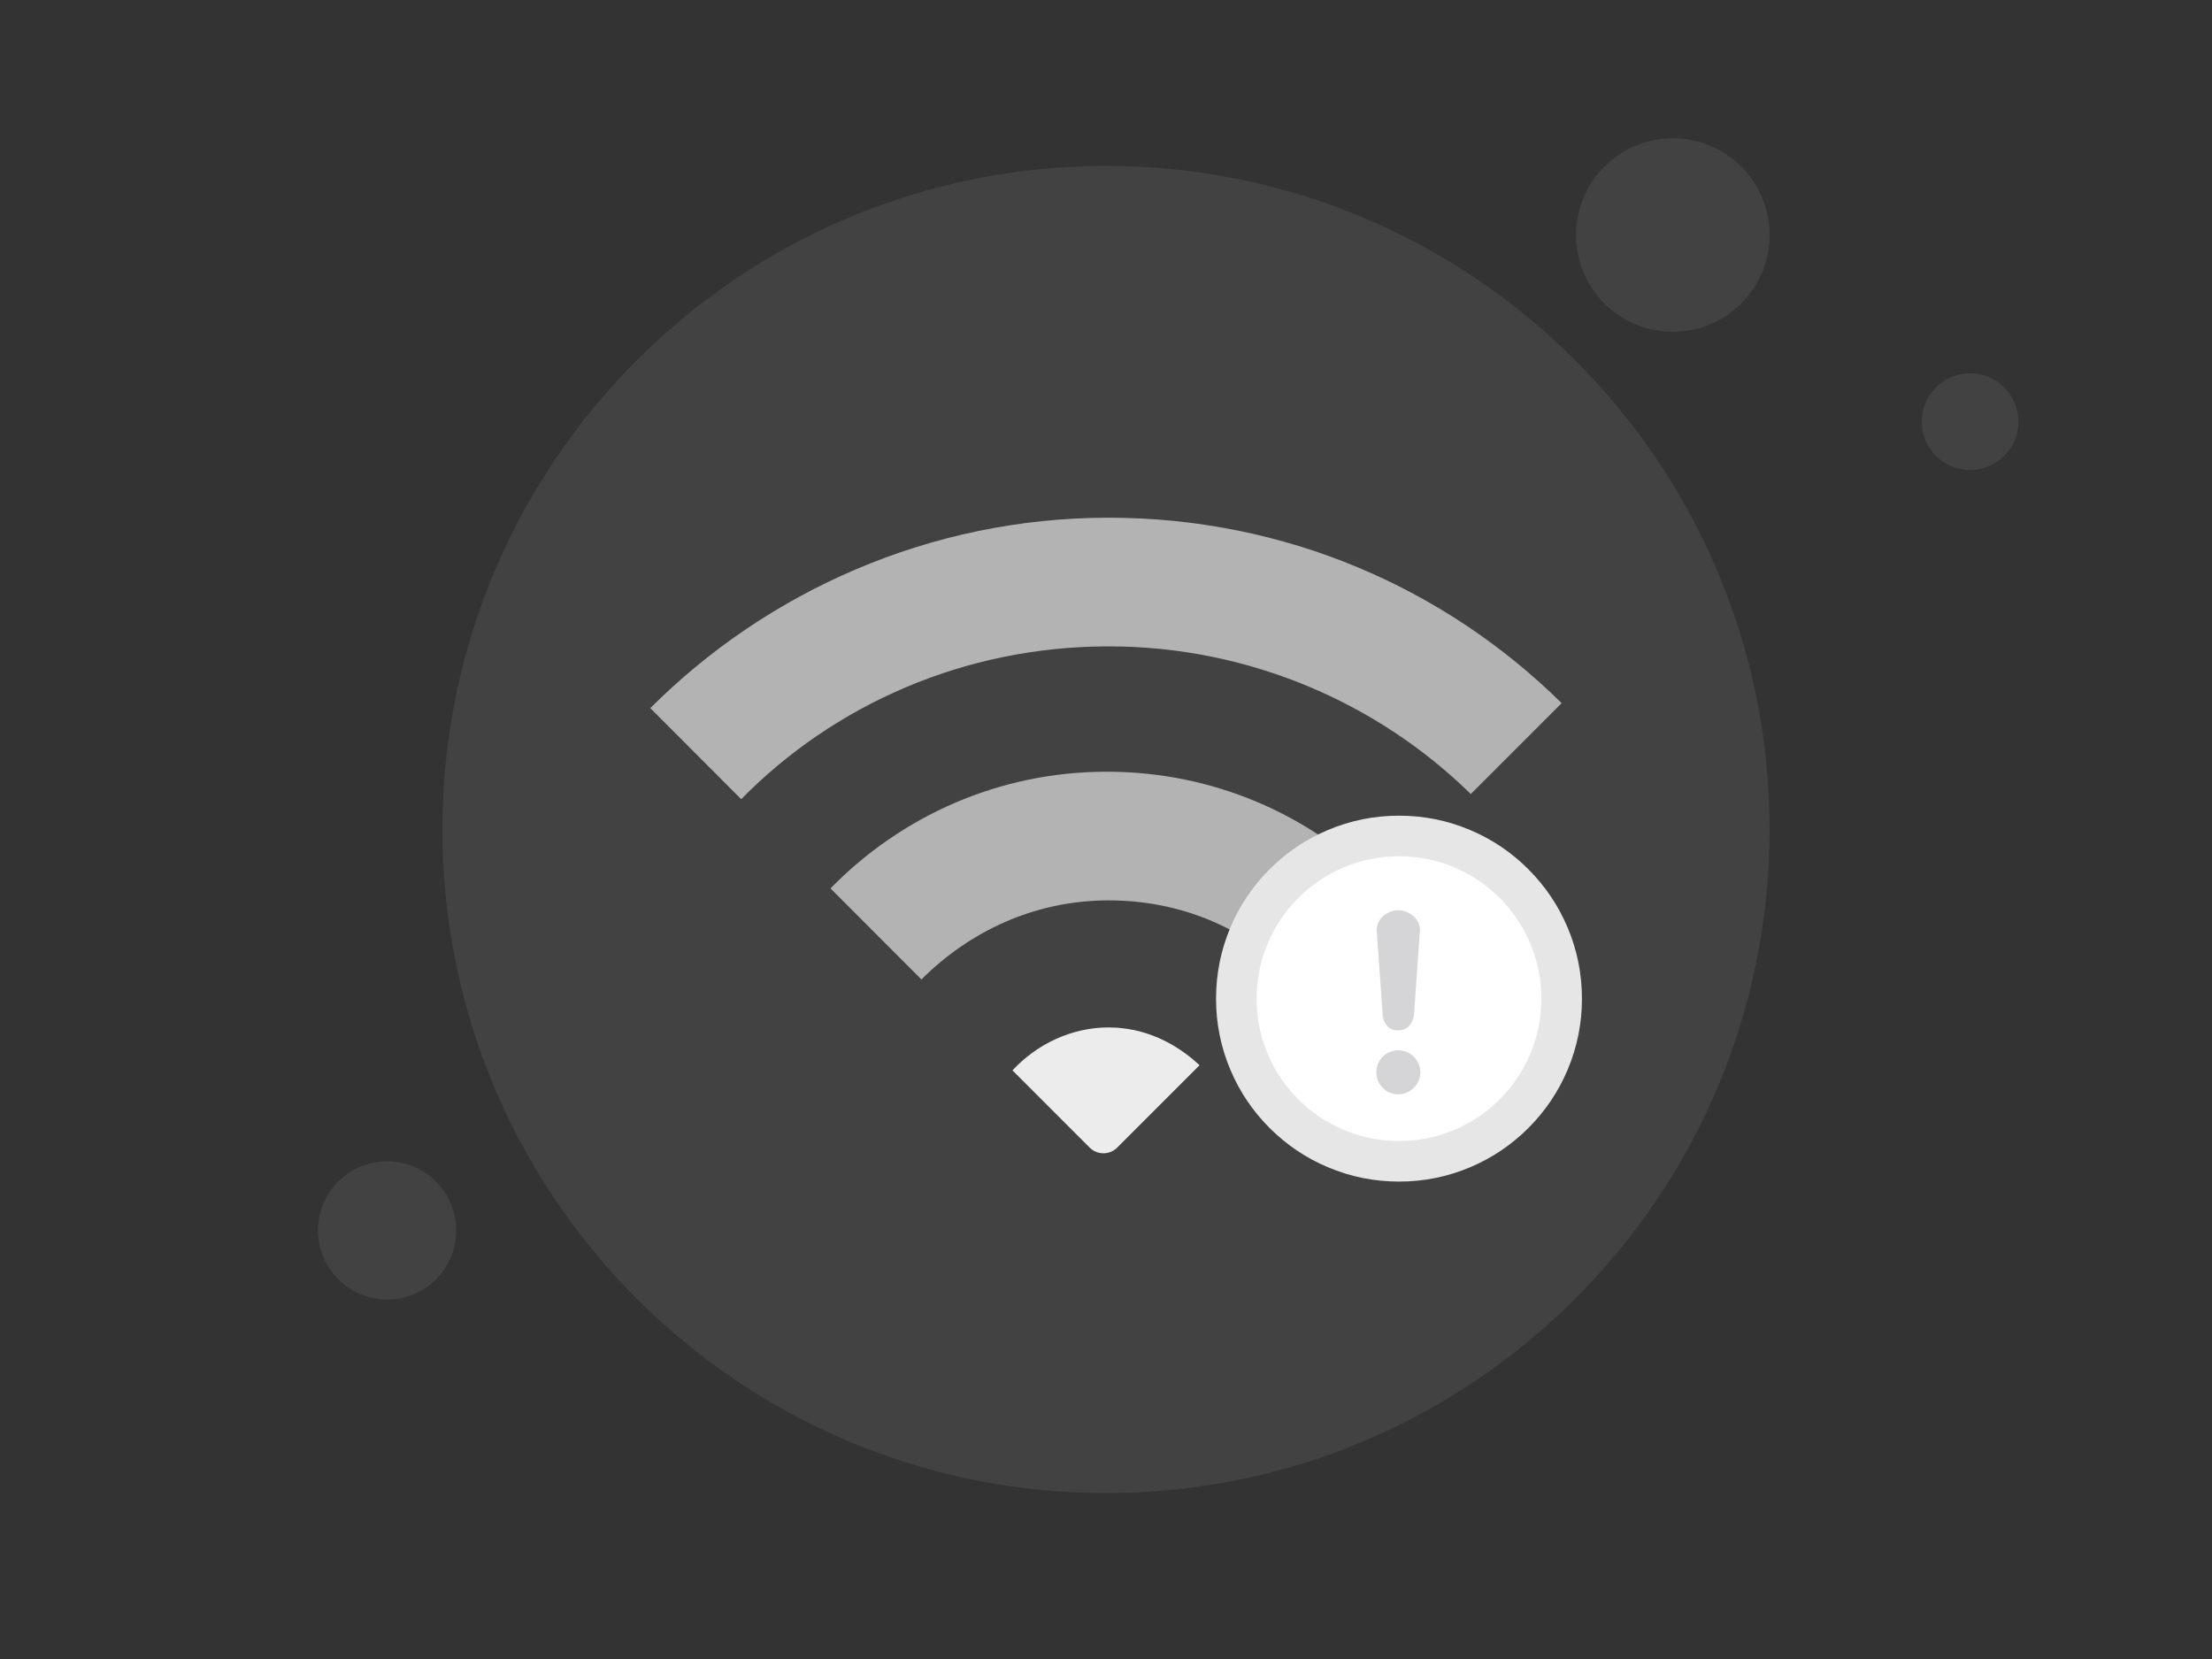 <svg xmlns="http://www.w3.org/2000/svg" xmlns:xlink="http://www.w3.org/1999/xlink" width="120" height="90" viewBox="0 0 120 90" fill="none"><rect x="0" y="0" width="120" height="90" fill="#333333" stroke="none"/><g opacity="1"  transform="translate(0 0)  rotate(0)"><mask id="bg-mask-0" fill="white"><use xlink:href="#path_0"></use></mask><g mask="url(#bg-mask-0)" ><g opacity="1"  transform="translate(85.5 7.5)  rotate(0)"><path id="圆形 2" fill-rule="evenodd" style="fill:#808080" opacity="0.2" d="M5.25 0C2.35 0 0 2.35 0 5.25C0 8.15 2.35 10.5 5.25 10.5C8.15 10.5 10.5 8.15 10.5 5.25C10.5 2.35 8.15 0 5.25 0Z"></path><path id="圆形 2" fill-rule="evenodd" style="fill:#808080" opacity="0.2" d="M21.38 12.75C19.93 12.75 18.75 13.93 18.75 15.38C18.75 16.82 19.93 18 21.38 18C22.82 18 24 16.82 24 15.38C24 13.93 22.82 12.75 21.38 12.75Z"></path></g><path id="圆形 4" fill-rule="evenodd" style="fill:#808080" opacity="0.2" d="M60 9C40.12 9 24 25.12 24 45C24 64.88 40.12 81 60 81C79.88 81 96 64.88 96 45C96 25.12 79.88 9 60 9Z"></path><g opacity="1"  transform="translate(35.28 28.085)  rotate(0)"><path id="路径 2" fill-rule="evenodd" style="fill:#FFFFFF" opacity="0.6" d="M49.44 10.06C43.11 3.82 34.45 0 24.86 0C15.18 0 6.33 4 0 10.33L4.93 15.27C9.96 10.15 17.04 6.98 24.86 6.98C32.49 6.98 39.48 10.06 44.51 14.99L49.44 10.06Z"></path><path id="路径 3" fill-rule="evenodd" style="fill:#FFFFFF" opacity="0.6" d="M39.476 19.83C35.756 16.11 30.536 13.78 24.766 13.78C18.896 13.78 13.596 16.2 9.776 20.11L14.706 25.05C17.316 22.44 20.856 20.76 24.856 20.76C28.766 20.76 32.216 22.25 34.726 24.77L39.476 19.83Z"></path><path id="路径 4" fill-rule="evenodd" style="fill:#FFFFFF" opacity="0.9" d="M24.856 27.653C22.816 27.653 20.946 28.583 19.646 29.983L23.836 34.173C24.246 34.583 24.916 34.583 25.326 34.173L29.796 29.703C28.496 28.493 26.816 27.653 24.856 27.653Z"></path></g><g opacity="1"  transform="translate(67.07 45.35)  rotate(0)"><path id="路径 1" fill-rule="evenodd" style="fill:#FFFFFF" opacity="1" d="M17.65 8.83C17.65 3.95 13.7 0 8.83 0C3.95 0 0 3.95 0 8.83C0 13.7 3.95 17.65 8.83 17.65C13.7 17.65 17.65 13.7 17.65 8.83Z"></path><path  id="路径 1" style="fill:#E6E6E6; opacity:1;" d="M15.844,15.844c-0.915,0.915 -1.966,1.624 -3.153,2.126c-1.229,0.52 -2.517,0.78 -3.861,0.78c-1.347,0 -2.636,-0.26 -3.867,-0.78c-1.188,-0.502 -2.24,-1.211 -3.156,-2.126c-0.916,-0.915 -1.625,-1.966 -2.127,-3.153c-0.52,-1.229 -0.78,-2.516 -0.78,-3.861c0,-1.347 0.26,-2.636 0.78,-3.867c0.502,-1.188 1.211,-2.24 2.127,-3.156c0.916,-0.916 1.968,-1.625 3.156,-2.127c1.231,-0.52 2.52,-0.78 3.867,-0.78c1.345,0 2.632,0.26 3.861,0.78c1.187,0.502 2.238,1.211 3.153,2.127c0.915,0.916 1.624,1.968 2.126,3.156c0.52,1.231 0.78,2.52 0.78,3.867c0,1.345 -0.26,2.632 -0.78,3.861c-0.502,1.187 -1.211,2.238 -2.126,3.153zM14.288,3.363c-0.713,-0.713 -1.531,-1.265 -2.454,-1.656c-0.955,-0.404 -1.957,-0.606 -3.004,-0.606c-1.05,0 -2.053,0.202 -3.01,0.607c-0.925,0.391 -1.744,0.943 -2.457,1.656c-0.713,0.713 -1.265,1.532 -1.656,2.457c-0.404,0.957 -0.607,1.96 -0.607,3.01c0,1.047 0.202,2.049 0.606,3.004c0.391,0.924 0.943,1.742 1.656,2.454c0.713,0.713 1.532,1.265 2.457,1.655c0.957,0.404 1.96,0.607 3.01,0.607c1.047,0 2.049,-0.202 3.004,-0.606c0.923,-0.391 1.742,-0.943 2.454,-1.655c0.713,-0.713 1.265,-1.531 1.655,-2.454c0.404,-0.955 0.606,-1.957 0.606,-3.004c0,-1.05 -0.202,-2.053 -0.607,-3.01c-0.391,-0.925 -0.942,-1.744 -1.655,-2.457z"></path><g opacity="1"  transform="translate(7.594 4.029)  rotate(0)"><g opacity="1"  transform="translate(0 0)  rotate(0)"><path id="路径 2" fill-rule="evenodd" style="fill:#D5D5D7" opacity="1" d="M1.19 0C0.6 0 0.02 0.47 0.02 1.06L0.33 5.46C0.33 6.04 0.59 6.52 1.18 6.52C1.76 6.52 2.06 6.04 2.06 5.46L2.37 1.06C2.37 0.47 1.77 0 1.19 0Z"></path><path id="路径 3" fill-rule="evenodd" style="fill:#D5D5D7" opacity="1" d="M0 8.788C0 9.448 0.53 9.988 1.19 9.988C1.85 9.988 2.39 9.448 2.39 8.788C2.39 8.138 1.85 7.598 1.19 7.598C0.53 7.598 0 8.138 0 8.788Z"></path></g></g></g><path id="圆形 2" fill-rule="evenodd" style="fill:#808080" opacity="0.2" d="M21 63C18.93 63 17.25 64.68 17.25 66.75C17.25 68.82 18.93 70.5 21 70.5C23.07 70.5 24.75 68.82 24.75 66.75C24.75 64.68 23.07 63 21 63Z"></path></g></g><defs><rect id="path_0" x="0" y="0" width="120" height="90" /></defs></svg>